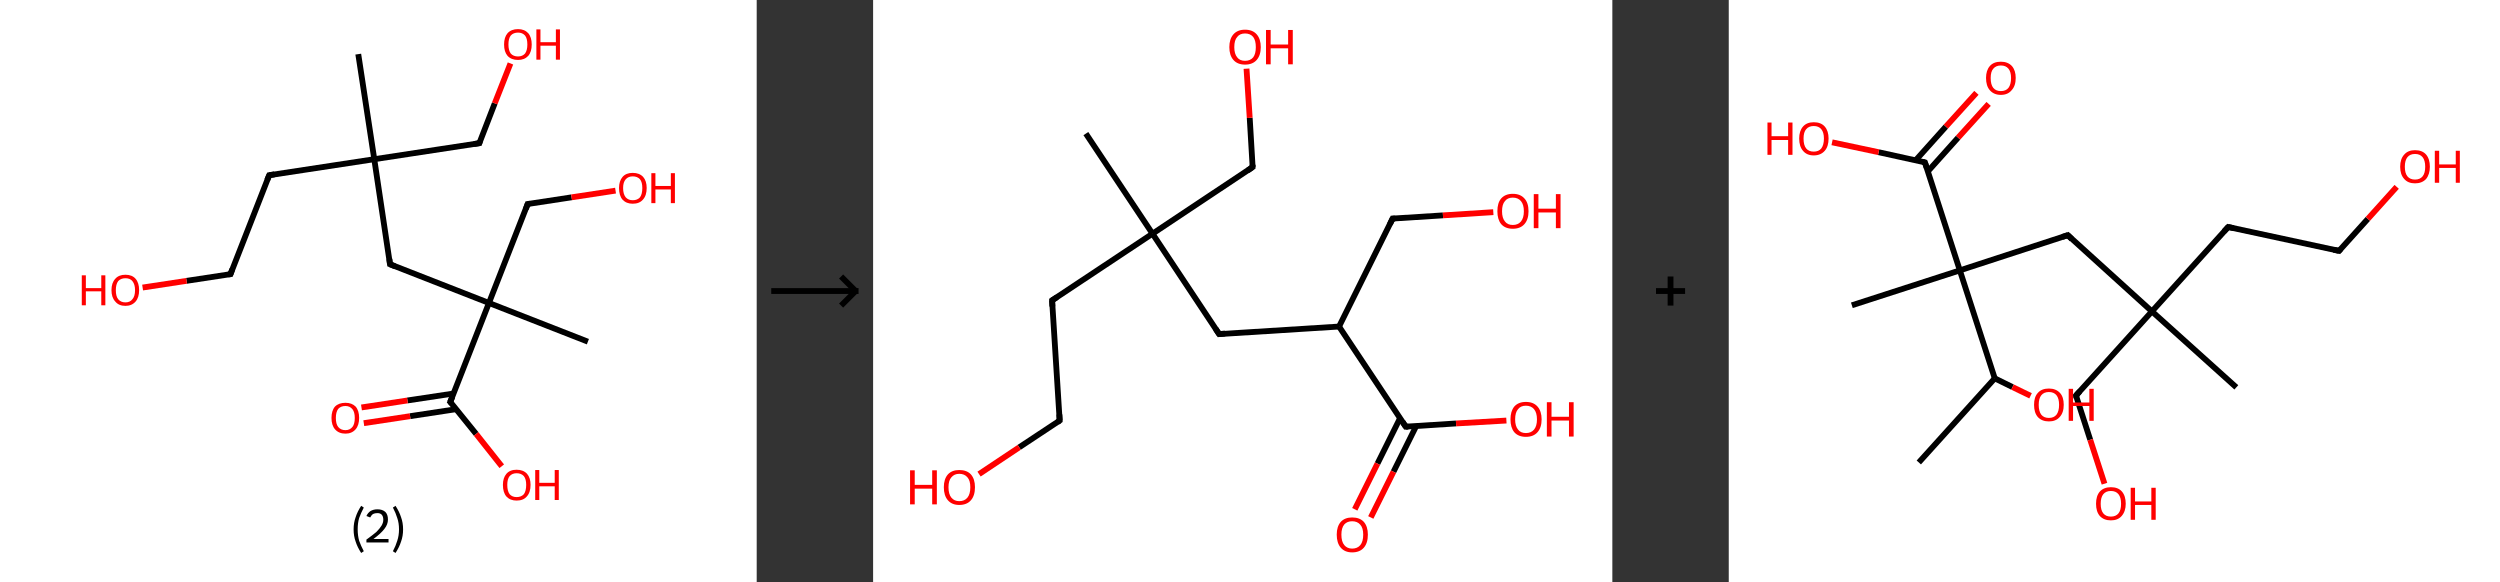 <?xml version='1.0' encoding='ASCII' standalone='yes'?>
<svg xmlns="http://www.w3.org/2000/svg" xmlns:xlink="http://www.w3.org/1999/xlink" version="1.1" width="859.0px" viewBox="0 0 859.0 200.0" height="200.0px">
  <rect x="0" y="0" width="859.0" height="200.0" fill="#333333" stroke="none"/>
  <g>
    <g transform="translate(0, 0) scale(1 1) "><!-- END OF HEADER -->
<rect style="opacity:1.0;fill:#FFFFFF;stroke:none" width="260.0" height="200.0" x="0.0" y="0.0"> </rect>
<path class="bond-0 atom-0 atom-1" d="M 123.1,18.6 L 128.6,54.7" style="fill:none;fill-rule:evenodd;stroke:#000000;stroke-width:2.0px;stroke-linecap:butt;stroke-linejoin:miter;stroke-opacity:1"/>
<path class="bond-1 atom-1 atom-2" d="M 128.6,54.7 L 164.7,49.2" style="fill:none;fill-rule:evenodd;stroke:#000000;stroke-width:2.0px;stroke-linecap:butt;stroke-linejoin:miter;stroke-opacity:1"/>
<path class="bond-2 atom-2 atom-3" d="M 164.7,49.2 L 170.0,35.5" style="fill:none;fill-rule:evenodd;stroke:#000000;stroke-width:2.0px;stroke-linecap:butt;stroke-linejoin:miter;stroke-opacity:1"/>
<path class="bond-2 atom-2 atom-3" d="M 170.0,35.5 L 175.4,21.8" style="fill:none;fill-rule:evenodd;stroke:#FF0000;stroke-width:2.0px;stroke-linecap:butt;stroke-linejoin:miter;stroke-opacity:1"/>
<path class="bond-3 atom-1 atom-4" d="M 128.6,54.7 L 92.5,60.2" style="fill:none;fill-rule:evenodd;stroke:#000000;stroke-width:2.0px;stroke-linecap:butt;stroke-linejoin:miter;stroke-opacity:1"/>
<path class="bond-4 atom-4 atom-5" d="M 92.5,60.2 L 79.2,94.2" style="fill:none;fill-rule:evenodd;stroke:#000000;stroke-width:2.0px;stroke-linecap:butt;stroke-linejoin:miter;stroke-opacity:1"/>
<path class="bond-5 atom-5 atom-6" d="M 79.2,94.2 L 64.1,96.5" style="fill:none;fill-rule:evenodd;stroke:#000000;stroke-width:2.0px;stroke-linecap:butt;stroke-linejoin:miter;stroke-opacity:1"/>
<path class="bond-5 atom-5 atom-6" d="M 64.1,96.5 L 49.0,98.8" style="fill:none;fill-rule:evenodd;stroke:#FF0000;stroke-width:2.0px;stroke-linecap:butt;stroke-linejoin:miter;stroke-opacity:1"/>
<path class="bond-6 atom-1 atom-7" d="M 128.6,54.7 L 134.0,90.8" style="fill:none;fill-rule:evenodd;stroke:#000000;stroke-width:2.0px;stroke-linecap:butt;stroke-linejoin:miter;stroke-opacity:1"/>
<path class="bond-7 atom-7 atom-8" d="M 134.0,90.8 L 168.0,104.1" style="fill:none;fill-rule:evenodd;stroke:#000000;stroke-width:2.0px;stroke-linecap:butt;stroke-linejoin:miter;stroke-opacity:1"/>
<path class="bond-8 atom-8 atom-9" d="M 168.0,104.1 L 202.0,117.4" style="fill:none;fill-rule:evenodd;stroke:#000000;stroke-width:2.0px;stroke-linecap:butt;stroke-linejoin:miter;stroke-opacity:1"/>
<path class="bond-9 atom-8 atom-10" d="M 168.0,104.1 L 181.3,70.1" style="fill:none;fill-rule:evenodd;stroke:#000000;stroke-width:2.0px;stroke-linecap:butt;stroke-linejoin:miter;stroke-opacity:1"/>
<path class="bond-10 atom-10 atom-11" d="M 181.3,70.1 L 196.4,67.8" style="fill:none;fill-rule:evenodd;stroke:#000000;stroke-width:2.0px;stroke-linecap:butt;stroke-linejoin:miter;stroke-opacity:1"/>
<path class="bond-10 atom-10 atom-11" d="M 196.4,67.8 L 211.5,65.5" style="fill:none;fill-rule:evenodd;stroke:#FF0000;stroke-width:2.0px;stroke-linecap:butt;stroke-linejoin:miter;stroke-opacity:1"/>
<path class="bond-11 atom-8 atom-12" d="M 168.0,104.1 L 154.7,138.1" style="fill:none;fill-rule:evenodd;stroke:#000000;stroke-width:2.0px;stroke-linecap:butt;stroke-linejoin:miter;stroke-opacity:1"/>
<path class="bond-12 atom-12 atom-13" d="M 155.9,135.2 L 140.0,137.6" style="fill:none;fill-rule:evenodd;stroke:#000000;stroke-width:2.0px;stroke-linecap:butt;stroke-linejoin:miter;stroke-opacity:1"/>
<path class="bond-12 atom-12 atom-13" d="M 140.0,137.6 L 124.2,140.0" style="fill:none;fill-rule:evenodd;stroke:#FF0000;stroke-width:2.0px;stroke-linecap:butt;stroke-linejoin:miter;stroke-opacity:1"/>
<path class="bond-12 atom-12 atom-13" d="M 156.7,140.6 L 140.9,143.0" style="fill:none;fill-rule:evenodd;stroke:#000000;stroke-width:2.0px;stroke-linecap:butt;stroke-linejoin:miter;stroke-opacity:1"/>
<path class="bond-12 atom-12 atom-13" d="M 140.9,143.0 L 125.0,145.4" style="fill:none;fill-rule:evenodd;stroke:#FF0000;stroke-width:2.0px;stroke-linecap:butt;stroke-linejoin:miter;stroke-opacity:1"/>
<path class="bond-13 atom-12 atom-14" d="M 154.7,138.1 L 163.6,149.1" style="fill:none;fill-rule:evenodd;stroke:#000000;stroke-width:2.0px;stroke-linecap:butt;stroke-linejoin:miter;stroke-opacity:1"/>
<path class="bond-13 atom-12 atom-14" d="M 163.6,149.1 L 172.4,160.2" style="fill:none;fill-rule:evenodd;stroke:#FF0000;stroke-width:2.0px;stroke-linecap:butt;stroke-linejoin:miter;stroke-opacity:1"/>
<path d="M 162.8,49.5 L 164.7,49.2 L 164.9,48.5" style="fill:none;stroke:#000000;stroke-width:2.0px;stroke-linecap:butt;stroke-linejoin:miter;stroke-opacity:1;"/>
<path d="M 94.3,59.9 L 92.5,60.2 L 91.8,61.9" style="fill:none;stroke:#000000;stroke-width:2.0px;stroke-linecap:butt;stroke-linejoin:miter;stroke-opacity:1;"/>
<path d="M 79.8,92.5 L 79.2,94.2 L 78.4,94.3" style="fill:none;stroke:#000000;stroke-width:2.0px;stroke-linecap:butt;stroke-linejoin:miter;stroke-opacity:1;"/>
<path d="M 133.8,89.0 L 134.0,90.8 L 135.7,91.5" style="fill:none;stroke:#000000;stroke-width:2.0px;stroke-linecap:butt;stroke-linejoin:miter;stroke-opacity:1;"/>
<path d="M 180.7,71.8 L 181.3,70.1 L 182.1,70.0" style="fill:none;stroke:#000000;stroke-width:2.0px;stroke-linecap:butt;stroke-linejoin:miter;stroke-opacity:1;"/>
<path d="M 155.4,136.4 L 154.7,138.1 L 155.2,138.6" style="fill:none;stroke:#000000;stroke-width:2.0px;stroke-linecap:butt;stroke-linejoin:miter;stroke-opacity:1;"/>
<path class="atom-3" d="M 173.2 15.3 Q 173.2 12.8, 174.4 11.4 Q 175.7 10.0, 178.0 10.0 Q 180.2 10.0, 181.5 11.4 Q 182.7 12.8, 182.7 15.3 Q 182.7 17.8, 181.5 19.2 Q 180.2 20.6, 178.0 20.6 Q 175.7 20.6, 174.4 19.2 Q 173.2 17.8, 173.2 15.3 M 178.0 19.4 Q 179.5 19.4, 180.4 18.4 Q 181.2 17.3, 181.2 15.3 Q 181.2 13.2, 180.4 12.2 Q 179.5 11.2, 178.0 11.2 Q 176.4 11.2, 175.5 12.2 Q 174.7 13.2, 174.7 15.3 Q 174.7 17.3, 175.5 18.4 Q 176.4 19.4, 178.0 19.4 " fill="#FF0000"/>
<path class="atom-3" d="M 184.3 10.1 L 185.7 10.1 L 185.7 14.5 L 191.0 14.5 L 191.0 10.1 L 192.4 10.1 L 192.4 20.5 L 191.0 20.5 L 191.0 15.7 L 185.7 15.7 L 185.7 20.5 L 184.3 20.5 L 184.3 10.1 " fill="#FF0000"/>
<path class="atom-6" d="M 28.1 94.6 L 29.5 94.6 L 29.5 99.0 L 34.8 99.0 L 34.8 94.6 L 36.2 94.6 L 36.2 104.9 L 34.8 104.9 L 34.8 100.1 L 29.5 100.1 L 29.5 104.9 L 28.1 104.9 L 28.1 94.6 " fill="#FF0000"/>
<path class="atom-6" d="M 38.3 99.7 Q 38.3 97.2, 39.6 95.8 Q 40.8 94.4, 43.1 94.4 Q 45.4 94.4, 46.6 95.8 Q 47.8 97.2, 47.8 99.7 Q 47.8 102.2, 46.6 103.6 Q 45.3 105.1, 43.1 105.1 Q 40.8 105.1, 39.6 103.6 Q 38.3 102.2, 38.3 99.7 M 43.1 103.9 Q 44.7 103.9, 45.5 102.8 Q 46.4 101.8, 46.4 99.7 Q 46.4 97.7, 45.5 96.6 Q 44.7 95.6, 43.1 95.6 Q 41.5 95.6, 40.6 96.6 Q 39.8 97.7, 39.8 99.7 Q 39.8 101.8, 40.6 102.8 Q 41.5 103.9, 43.1 103.9 " fill="#FF0000"/>
<path class="atom-11" d="M 212.7 64.6 Q 212.7 62.2, 213.9 60.8 Q 215.1 59.4, 217.4 59.4 Q 219.7 59.4, 221.0 60.8 Q 222.2 62.2, 222.2 64.6 Q 222.2 67.2, 220.9 68.6 Q 219.7 70.0, 217.4 70.0 Q 215.2 70.0, 213.9 68.6 Q 212.7 67.2, 212.7 64.6 M 217.4 68.8 Q 219.0 68.8, 219.9 67.8 Q 220.7 66.7, 220.7 64.6 Q 220.7 62.6, 219.9 61.6 Q 219.0 60.6, 217.4 60.6 Q 215.9 60.6, 215.0 61.6 Q 214.1 62.6, 214.1 64.6 Q 214.1 66.7, 215.0 67.8 Q 215.9 68.8, 217.4 68.8 " fill="#FF0000"/>
<path class="atom-11" d="M 223.8 59.5 L 225.2 59.5 L 225.2 63.9 L 230.5 63.9 L 230.5 59.5 L 231.9 59.5 L 231.9 69.8 L 230.5 69.8 L 230.5 65.1 L 225.2 65.1 L 225.2 69.8 L 223.8 69.8 L 223.8 59.5 " fill="#FF0000"/>
<path class="atom-13" d="M 113.9 143.6 Q 113.9 141.1, 115.1 139.7 Q 116.4 138.4, 118.7 138.4 Q 120.9 138.4, 122.2 139.7 Q 123.4 141.1, 123.4 143.6 Q 123.4 146.1, 122.2 147.5 Q 120.9 149.0, 118.7 149.0 Q 116.4 149.0, 115.1 147.5 Q 113.9 146.1, 113.9 143.6 M 118.7 147.8 Q 120.2 147.8, 121.1 146.7 Q 121.9 145.7, 121.9 143.6 Q 121.9 141.6, 121.1 140.6 Q 120.2 139.5, 118.7 139.5 Q 117.1 139.5, 116.2 140.5 Q 115.4 141.6, 115.4 143.6 Q 115.4 145.7, 116.2 146.7 Q 117.1 147.8, 118.7 147.8 " fill="#FF0000"/>
<path class="atom-14" d="M 172.8 166.6 Q 172.8 164.2, 174.0 162.8 Q 175.2 161.4, 177.5 161.4 Q 179.8 161.4, 181.1 162.8 Q 182.3 164.2, 182.3 166.6 Q 182.3 169.2, 181.0 170.6 Q 179.8 172.0, 177.5 172.0 Q 175.3 172.0, 174.0 170.6 Q 172.8 169.2, 172.8 166.6 M 177.5 170.8 Q 179.1 170.8, 180.0 169.8 Q 180.8 168.7, 180.8 166.6 Q 180.8 164.6, 180.0 163.6 Q 179.1 162.6, 177.5 162.6 Q 176.0 162.6, 175.1 163.6 Q 174.3 164.6, 174.3 166.6 Q 174.3 168.7, 175.1 169.8 Q 176.0 170.8, 177.5 170.8 " fill="#FF0000"/>
<path class="atom-14" d="M 183.9 161.5 L 185.3 161.5 L 185.3 165.9 L 190.6 165.9 L 190.6 161.5 L 192.0 161.5 L 192.0 171.8 L 190.6 171.8 L 190.6 167.1 L 185.3 167.1 L 185.3 171.8 L 183.9 171.8 L 183.9 161.5 " fill="#FF0000"/>
<path class="legend" d="M 121.5 181.9 Q 121.5 179.6, 122.2 177.7 Q 122.8 175.8, 124.1 173.8 L 125.0 174.4 Q 124.0 176.3, 123.4 178.0 Q 122.9 179.7, 122.9 181.9 Q 122.9 184.0, 123.4 185.8 Q 124.0 187.5, 125.0 189.4 L 124.1 190.0 Q 122.8 188.0, 122.2 186.1 Q 121.5 184.2, 121.5 181.9 " fill="#000000"/>
<path class="legend" d="M 125.9 177.3 Q 126.4 176.2, 127.3 175.6 Q 128.3 175.0, 129.7 175.0 Q 131.4 175.0, 132.4 175.9 Q 133.3 176.8, 133.3 178.5 Q 133.3 180.2, 132.1 181.7 Q 130.9 183.3, 128.3 185.2 L 133.5 185.2 L 133.5 186.4 L 125.9 186.4 L 125.9 185.4 Q 128.0 183.9, 129.3 182.8 Q 130.5 181.6, 131.1 180.6 Q 131.7 179.6, 131.7 178.6 Q 131.7 177.5, 131.2 176.9 Q 130.7 176.3, 129.7 176.3 Q 128.8 176.3, 128.2 176.6 Q 127.6 177.0, 127.2 177.8 L 125.9 177.3 " fill="#000000"/>
<path class="legend" d="M 138.5 181.9 Q 138.5 184.2, 137.8 186.1 Q 137.2 188.0, 135.9 190.0 L 135.0 189.4 Q 136.0 187.5, 136.5 185.8 Q 137.1 184.0, 137.1 181.9 Q 137.1 179.7, 136.5 178.0 Q 136.0 176.3, 135.0 174.4 L 135.9 173.8 Q 137.2 175.8, 137.8 177.7 Q 138.5 179.6, 138.5 181.9 " fill="#000000"/>
</g>
    <g transform="translate(260.0, 0) scale(1 1) "><line x1="5" y1="100" x2="35" y2="100" style="stroke:rgb(0,0,0);stroke-width:2"/>
  <line x1="34" y1="100" x2="29" y2="95" style="stroke:rgb(0,0,0);stroke-width:2"/>
  <line x1="34" y1="100" x2="29" y2="105" style="stroke:rgb(0,0,0);stroke-width:2"/>
</g>
    <g transform="translate(300.0, 0) scale(1 1) "><!-- END OF HEADER -->
<rect style="opacity:1.0;fill:#FFFFFF;stroke:none" width="254.0" height="200.0" x="0.0" y="0.0"> </rect>
<path class="bond-0 atom-0 atom-1" d="M 73.1,45.9 L 96.0,80.3" style="fill:none;fill-rule:evenodd;stroke:#000000;stroke-width:2.0px;stroke-linecap:butt;stroke-linejoin:miter;stroke-opacity:1"/>
<path class="bond-1 atom-1 atom-2" d="M 96.0,80.3 L 130.4,57.4" style="fill:none;fill-rule:evenodd;stroke:#000000;stroke-width:2.0px;stroke-linecap:butt;stroke-linejoin:miter;stroke-opacity:1"/>
<path class="bond-2 atom-2 atom-3" d="M 130.4,57.4 L 129.4,40.5" style="fill:none;fill-rule:evenodd;stroke:#000000;stroke-width:2.0px;stroke-linecap:butt;stroke-linejoin:miter;stroke-opacity:1"/>
<path class="bond-2 atom-2 atom-3" d="M 129.4,40.5 L 128.3,23.6" style="fill:none;fill-rule:evenodd;stroke:#FF0000;stroke-width:2.0px;stroke-linecap:butt;stroke-linejoin:miter;stroke-opacity:1"/>
<path class="bond-3 atom-1 atom-4" d="M 96.0,80.3 L 61.5,103.2" style="fill:none;fill-rule:evenodd;stroke:#000000;stroke-width:2.0px;stroke-linecap:butt;stroke-linejoin:miter;stroke-opacity:1"/>
<path class="bond-4 atom-4 atom-5" d="M 61.5,103.2 L 64.1,144.5" style="fill:none;fill-rule:evenodd;stroke:#000000;stroke-width:2.0px;stroke-linecap:butt;stroke-linejoin:miter;stroke-opacity:1"/>
<path class="bond-5 atom-5 atom-6" d="M 64.1,144.5 L 50.2,153.7" style="fill:none;fill-rule:evenodd;stroke:#000000;stroke-width:2.0px;stroke-linecap:butt;stroke-linejoin:miter;stroke-opacity:1"/>
<path class="bond-5 atom-5 atom-6" d="M 50.2,153.7 L 36.4,162.9" style="fill:none;fill-rule:evenodd;stroke:#FF0000;stroke-width:2.0px;stroke-linecap:butt;stroke-linejoin:miter;stroke-opacity:1"/>
<path class="bond-6 atom-1 atom-7" d="M 96.0,80.3 L 118.9,114.8" style="fill:none;fill-rule:evenodd;stroke:#000000;stroke-width:2.0px;stroke-linecap:butt;stroke-linejoin:miter;stroke-opacity:1"/>
<path class="bond-7 atom-7 atom-8" d="M 118.9,114.8 L 160.1,112.2" style="fill:none;fill-rule:evenodd;stroke:#000000;stroke-width:2.0px;stroke-linecap:butt;stroke-linejoin:miter;stroke-opacity:1"/>
<path class="bond-8 atom-8 atom-9" d="M 160.1,112.2 L 178.5,75.1" style="fill:none;fill-rule:evenodd;stroke:#000000;stroke-width:2.0px;stroke-linecap:butt;stroke-linejoin:miter;stroke-opacity:1"/>
<path class="bond-9 atom-9 atom-10" d="M 178.5,75.1 L 195.8,74.0" style="fill:none;fill-rule:evenodd;stroke:#000000;stroke-width:2.0px;stroke-linecap:butt;stroke-linejoin:miter;stroke-opacity:1"/>
<path class="bond-9 atom-9 atom-10" d="M 195.8,74.0 L 213.1,72.9" style="fill:none;fill-rule:evenodd;stroke:#FF0000;stroke-width:2.0px;stroke-linecap:butt;stroke-linejoin:miter;stroke-opacity:1"/>
<path class="bond-10 atom-8 atom-11" d="M 160.1,112.2 L 183.0,146.6" style="fill:none;fill-rule:evenodd;stroke:#000000;stroke-width:2.0px;stroke-linecap:butt;stroke-linejoin:miter;stroke-opacity:1"/>
<path class="bond-11 atom-11 atom-12" d="M 181.1,143.6 L 173.3,159.3" style="fill:none;fill-rule:evenodd;stroke:#000000;stroke-width:2.0px;stroke-linecap:butt;stroke-linejoin:miter;stroke-opacity:1"/>
<path class="bond-11 atom-11 atom-12" d="M 173.3,159.3 L 165.5,175.0" style="fill:none;fill-rule:evenodd;stroke:#FF0000;stroke-width:2.0px;stroke-linecap:butt;stroke-linejoin:miter;stroke-opacity:1"/>
<path class="bond-11 atom-11 atom-12" d="M 186.6,146.4 L 178.8,162.1" style="fill:none;fill-rule:evenodd;stroke:#000000;stroke-width:2.0px;stroke-linecap:butt;stroke-linejoin:miter;stroke-opacity:1"/>
<path class="bond-11 atom-11 atom-12" d="M 178.8,162.1 L 171.0,177.8" style="fill:none;fill-rule:evenodd;stroke:#FF0000;stroke-width:2.0px;stroke-linecap:butt;stroke-linejoin:miter;stroke-opacity:1"/>
<path class="bond-12 atom-11 atom-13" d="M 183.0,146.6 L 200.3,145.5" style="fill:none;fill-rule:evenodd;stroke:#000000;stroke-width:2.0px;stroke-linecap:butt;stroke-linejoin:miter;stroke-opacity:1"/>
<path class="bond-12 atom-11 atom-13" d="M 200.3,145.5 L 217.6,144.5" style="fill:none;fill-rule:evenodd;stroke:#FF0000;stroke-width:2.0px;stroke-linecap:butt;stroke-linejoin:miter;stroke-opacity:1"/>
<path d="M 128.7,58.6 L 130.4,57.4 L 130.4,56.6" style="fill:none;stroke:#000000;stroke-width:2.0px;stroke-linecap:butt;stroke-linejoin:miter;stroke-opacity:1;"/>
<path d="M 63.2,102.1 L 61.5,103.2 L 61.6,105.3" style="fill:none;stroke:#000000;stroke-width:2.0px;stroke-linecap:butt;stroke-linejoin:miter;stroke-opacity:1;"/>
<path d="M 64.0,142.4 L 64.1,144.5 L 63.4,145.0" style="fill:none;stroke:#000000;stroke-width:2.0px;stroke-linecap:butt;stroke-linejoin:miter;stroke-opacity:1;"/>
<path d="M 117.7,113.0 L 118.9,114.8 L 120.9,114.6" style="fill:none;stroke:#000000;stroke-width:2.0px;stroke-linecap:butt;stroke-linejoin:miter;stroke-opacity:1;"/>
<path d="M 177.6,77.0 L 178.5,75.1 L 179.4,75.1" style="fill:none;stroke:#000000;stroke-width:2.0px;stroke-linecap:butt;stroke-linejoin:miter;stroke-opacity:1;"/>
<path d="M 181.9,144.9 L 183.0,146.6 L 183.9,146.6" style="fill:none;stroke:#000000;stroke-width:2.0px;stroke-linecap:butt;stroke-linejoin:miter;stroke-opacity:1;"/>
<path class="atom-3" d="M 122.4 16.2 Q 122.4 13.4, 123.8 11.8 Q 125.2 10.2, 127.8 10.2 Q 130.4 10.2, 131.8 11.8 Q 133.2 13.4, 133.2 16.2 Q 133.2 19.0, 131.8 20.6 Q 130.4 22.2, 127.8 22.2 Q 125.2 22.2, 123.8 20.6 Q 122.4 19.0, 122.4 16.2 M 127.8 20.9 Q 129.6 20.9, 130.6 19.7 Q 131.5 18.5, 131.5 16.2 Q 131.5 13.9, 130.6 12.7 Q 129.6 11.5, 127.8 11.5 Q 126.0 11.5, 125.1 12.7 Q 124.1 13.8, 124.1 16.2 Q 124.1 18.5, 125.1 19.7 Q 126.0 20.9, 127.8 20.9 " fill="#FF0000"/>
<path class="atom-3" d="M 135.0 10.3 L 136.6 10.3 L 136.6 15.3 L 142.6 15.3 L 142.6 10.3 L 144.2 10.3 L 144.2 22.1 L 142.6 22.1 L 142.6 16.6 L 136.6 16.6 L 136.6 22.1 L 135.0 22.1 L 135.0 10.3 " fill="#FF0000"/>
<path class="atom-6" d="M 12.7 161.6 L 14.3 161.6 L 14.3 166.6 L 20.3 166.6 L 20.3 161.6 L 21.9 161.6 L 21.9 173.3 L 20.3 173.3 L 20.3 167.9 L 14.3 167.9 L 14.3 173.3 L 12.7 173.3 L 12.7 161.6 " fill="#FF0000"/>
<path class="atom-6" d="M 24.3 167.4 Q 24.3 164.6, 25.7 163.0 Q 27.1 161.5, 29.6 161.5 Q 32.2 161.5, 33.6 163.0 Q 35.0 164.6, 35.0 167.4 Q 35.0 170.3, 33.6 171.9 Q 32.2 173.5, 29.6 173.5 Q 27.1 173.5, 25.7 171.9 Q 24.3 170.3, 24.3 167.4 M 29.6 172.2 Q 31.4 172.2, 32.4 171.0 Q 33.4 169.8, 33.4 167.4 Q 33.4 165.1, 32.4 164.0 Q 31.4 162.8, 29.6 162.8 Q 27.9 162.8, 26.9 164.0 Q 25.9 165.1, 25.9 167.4 Q 25.9 169.8, 26.9 171.0 Q 27.9 172.2, 29.6 172.2 " fill="#FF0000"/>
<path class="atom-10" d="M 214.5 72.6 Q 214.5 69.7, 215.8 68.2 Q 217.2 66.6, 219.8 66.6 Q 222.4 66.6, 223.8 68.2 Q 225.2 69.7, 225.2 72.6 Q 225.2 75.4, 223.8 77.0 Q 222.4 78.6, 219.8 78.6 Q 217.2 78.6, 215.8 77.0 Q 214.5 75.4, 214.5 72.6 M 219.8 77.3 Q 221.6 77.3, 222.6 76.1 Q 223.6 74.9, 223.6 72.6 Q 223.6 70.3, 222.6 69.1 Q 221.6 67.9, 219.8 67.9 Q 218.0 67.9, 217.1 69.1 Q 216.1 70.2, 216.1 72.6 Q 216.1 74.9, 217.1 76.1 Q 218.0 77.3, 219.8 77.3 " fill="#FF0000"/>
<path class="atom-10" d="M 227.0 66.7 L 228.6 66.7 L 228.6 71.7 L 234.6 71.7 L 234.6 66.7 L 236.2 66.7 L 236.2 78.4 L 234.6 78.4 L 234.6 73.0 L 228.6 73.0 L 228.6 78.4 L 227.0 78.4 L 227.0 66.7 " fill="#FF0000"/>
<path class="atom-12" d="M 159.3 183.7 Q 159.3 180.9, 160.7 179.3 Q 162.1 177.8, 164.6 177.8 Q 167.2 177.8, 168.6 179.3 Q 170.0 180.9, 170.0 183.7 Q 170.0 186.6, 168.6 188.2 Q 167.2 189.8, 164.6 189.8 Q 162.1 189.8, 160.7 188.2 Q 159.3 186.6, 159.3 183.7 M 164.6 188.5 Q 166.4 188.5, 167.4 187.3 Q 168.4 186.1, 168.4 183.7 Q 168.4 181.4, 167.4 180.3 Q 166.4 179.1, 164.6 179.1 Q 162.9 179.1, 161.9 180.2 Q 160.9 181.4, 160.9 183.7 Q 160.9 186.1, 161.9 187.3 Q 162.9 188.5, 164.6 188.5 " fill="#FF0000"/>
<path class="atom-13" d="M 219.0 144.1 Q 219.0 141.3, 220.3 139.7 Q 221.7 138.1, 224.3 138.1 Q 226.9 138.1, 228.3 139.7 Q 229.7 141.3, 229.7 144.1 Q 229.7 146.9, 228.3 148.5 Q 226.9 150.1, 224.3 150.1 Q 221.7 150.1, 220.3 148.5 Q 219.0 146.9, 219.0 144.1 M 224.3 148.8 Q 226.1 148.8, 227.1 147.6 Q 228.1 146.4, 228.1 144.1 Q 228.1 141.8, 227.1 140.6 Q 226.1 139.4, 224.3 139.4 Q 222.5 139.4, 221.6 140.6 Q 220.6 141.7, 220.6 144.1 Q 220.6 146.4, 221.6 147.6 Q 222.5 148.8, 224.3 148.8 " fill="#FF0000"/>
<path class="atom-13" d="M 231.5 138.2 L 233.1 138.2 L 233.1 143.2 L 239.1 143.2 L 239.1 138.2 L 240.7 138.2 L 240.7 150.0 L 239.1 150.0 L 239.1 144.5 L 233.1 144.5 L 233.1 150.0 L 231.5 150.0 L 231.5 138.2 " fill="#FF0000"/>
</g>
    <g transform="translate(554.0, 0) scale(1 1) "><line x1="15" y1="100" x2="25" y2="100" style="stroke:rgb(0,0,0);stroke-width:2"/>
  <line x1="20" y1="95" x2="20" y2="105" style="stroke:rgb(0,0,0);stroke-width:2"/>
</g>
    <g transform="translate(594.0, 0) scale(1 1) "><!-- END OF HEADER -->
<rect style="opacity:1.0;fill:#FFFFFF;stroke:none" width="265.0" height="200.0" x="0.0" y="0.0"> </rect>
<path class="bond-0 atom-0 atom-1" d="M 65.3,158.9 L 91.4,130.0" style="fill:none;fill-rule:evenodd;stroke:#000000;stroke-width:2.0px;stroke-linecap:butt;stroke-linejoin:miter;stroke-opacity:1"/>
<path class="bond-1 atom-1 atom-2" d="M 91.4,130.0 L 97.5,133.0" style="fill:none;fill-rule:evenodd;stroke:#000000;stroke-width:2.0px;stroke-linecap:butt;stroke-linejoin:miter;stroke-opacity:1"/>
<path class="bond-1 atom-1 atom-2" d="M 97.5,133.0 L 103.7,136.0" style="fill:none;fill-rule:evenodd;stroke:#FF0000;stroke-width:2.0px;stroke-linecap:butt;stroke-linejoin:miter;stroke-opacity:1"/>
<path class="bond-2 atom-1 atom-3" d="M 91.4,130.0 L 79.4,92.9" style="fill:none;fill-rule:evenodd;stroke:#000000;stroke-width:2.0px;stroke-linecap:butt;stroke-linejoin:miter;stroke-opacity:1"/>
<path class="bond-3 atom-3 atom-4" d="M 79.4,92.9 L 42.3,104.9" style="fill:none;fill-rule:evenodd;stroke:#000000;stroke-width:2.0px;stroke-linecap:butt;stroke-linejoin:miter;stroke-opacity:1"/>
<path class="bond-4 atom-3 atom-5" d="M 79.4,92.9 L 116.5,80.8" style="fill:none;fill-rule:evenodd;stroke:#000000;stroke-width:2.0px;stroke-linecap:butt;stroke-linejoin:miter;stroke-opacity:1"/>
<path class="bond-5 atom-5 atom-6" d="M 116.5,80.8 L 145.4,107.0" style="fill:none;fill-rule:evenodd;stroke:#000000;stroke-width:2.0px;stroke-linecap:butt;stroke-linejoin:miter;stroke-opacity:1"/>
<path class="bond-6 atom-6 atom-7" d="M 145.4,107.0 L 174.4,133.1" style="fill:none;fill-rule:evenodd;stroke:#000000;stroke-width:2.0px;stroke-linecap:butt;stroke-linejoin:miter;stroke-opacity:1"/>
<path class="bond-7 atom-6 atom-8" d="M 145.4,107.0 L 119.3,135.9" style="fill:none;fill-rule:evenodd;stroke:#000000;stroke-width:2.0px;stroke-linecap:butt;stroke-linejoin:miter;stroke-opacity:1"/>
<path class="bond-8 atom-8 atom-9" d="M 119.3,135.9 L 124.2,151.1" style="fill:none;fill-rule:evenodd;stroke:#000000;stroke-width:2.0px;stroke-linecap:butt;stroke-linejoin:miter;stroke-opacity:1"/>
<path class="bond-8 atom-8 atom-9" d="M 124.2,151.1 L 129.1,166.2" style="fill:none;fill-rule:evenodd;stroke:#FF0000;stroke-width:2.0px;stroke-linecap:butt;stroke-linejoin:miter;stroke-opacity:1"/>
<path class="bond-9 atom-6 atom-10" d="M 145.4,107.0 L 171.6,78.0" style="fill:none;fill-rule:evenodd;stroke:#000000;stroke-width:2.0px;stroke-linecap:butt;stroke-linejoin:miter;stroke-opacity:1"/>
<path class="bond-10 atom-10 atom-11" d="M 171.6,78.0 L 209.7,86.2" style="fill:none;fill-rule:evenodd;stroke:#000000;stroke-width:2.0px;stroke-linecap:butt;stroke-linejoin:miter;stroke-opacity:1"/>
<path class="bond-11 atom-11 atom-12" d="M 209.7,86.2 L 219.6,75.2" style="fill:none;fill-rule:evenodd;stroke:#000000;stroke-width:2.0px;stroke-linecap:butt;stroke-linejoin:miter;stroke-opacity:1"/>
<path class="bond-11 atom-11 atom-12" d="M 219.6,75.2 L 229.5,64.2" style="fill:none;fill-rule:evenodd;stroke:#FF0000;stroke-width:2.0px;stroke-linecap:butt;stroke-linejoin:miter;stroke-opacity:1"/>
<path class="bond-12 atom-3 atom-13" d="M 79.4,92.9 L 67.4,55.8" style="fill:none;fill-rule:evenodd;stroke:#000000;stroke-width:2.0px;stroke-linecap:butt;stroke-linejoin:miter;stroke-opacity:1"/>
<path class="bond-13 atom-13 atom-14" d="M 68.4,58.9 L 78.8,47.3" style="fill:none;fill-rule:evenodd;stroke:#000000;stroke-width:2.0px;stroke-linecap:butt;stroke-linejoin:miter;stroke-opacity:1"/>
<path class="bond-13 atom-13 atom-14" d="M 78.8,47.3 L 89.3,35.7" style="fill:none;fill-rule:evenodd;stroke:#FF0000;stroke-width:2.0px;stroke-linecap:butt;stroke-linejoin:miter;stroke-opacity:1"/>
<path class="bond-13 atom-13 atom-14" d="M 64.2,55.1 L 74.6,43.5" style="fill:none;fill-rule:evenodd;stroke:#000000;stroke-width:2.0px;stroke-linecap:butt;stroke-linejoin:miter;stroke-opacity:1"/>
<path class="bond-13 atom-13 atom-14" d="M 74.6,43.5 L 85.1,31.9" style="fill:none;fill-rule:evenodd;stroke:#FF0000;stroke-width:2.0px;stroke-linecap:butt;stroke-linejoin:miter;stroke-opacity:1"/>
<path class="bond-14 atom-13 atom-15" d="M 67.4,55.8 L 51.5,52.3" style="fill:none;fill-rule:evenodd;stroke:#000000;stroke-width:2.0px;stroke-linecap:butt;stroke-linejoin:miter;stroke-opacity:1"/>
<path class="bond-14 atom-13 atom-15" d="M 51.5,52.3 L 35.5,48.9" style="fill:none;fill-rule:evenodd;stroke:#FF0000;stroke-width:2.0px;stroke-linecap:butt;stroke-linejoin:miter;stroke-opacity:1"/>
<path d="M 114.6,81.4 L 116.5,80.8 L 117.9,82.2" style="fill:none;stroke:#000000;stroke-width:2.0px;stroke-linecap:butt;stroke-linejoin:miter;stroke-opacity:1;"/>
<path d="M 120.6,134.5 L 119.3,135.9 L 119.5,136.7" style="fill:none;stroke:#000000;stroke-width:2.0px;stroke-linecap:butt;stroke-linejoin:miter;stroke-opacity:1;"/>
<path d="M 170.2,79.5 L 171.6,78.0 L 173.5,78.4" style="fill:none;stroke:#000000;stroke-width:2.0px;stroke-linecap:butt;stroke-linejoin:miter;stroke-opacity:1;"/>
<path d="M 207.8,85.8 L 209.7,86.2 L 210.2,85.6" style="fill:none;stroke:#000000;stroke-width:2.0px;stroke-linecap:butt;stroke-linejoin:miter;stroke-opacity:1;"/>
<path d="M 68.0,57.6 L 67.4,55.8 L 66.6,55.6" style="fill:none;stroke:#000000;stroke-width:2.0px;stroke-linecap:butt;stroke-linejoin:miter;stroke-opacity:1;"/>
<path class="atom-2" d="M 104.9 139.1 Q 104.9 136.4, 106.2 135.0 Q 107.5 133.5, 110.0 133.5 Q 112.4 133.5, 113.8 135.0 Q 115.1 136.4, 115.1 139.1 Q 115.1 141.8, 113.7 143.3 Q 112.4 144.8, 110.0 144.8 Q 107.6 144.8, 106.2 143.3 Q 104.9 141.8, 104.9 139.1 M 110.0 143.6 Q 111.7 143.6, 112.6 142.5 Q 113.5 141.3, 113.5 139.1 Q 113.5 136.9, 112.6 135.8 Q 111.7 134.7, 110.0 134.7 Q 108.3 134.7, 107.4 135.8 Q 106.5 136.9, 106.5 139.1 Q 106.5 141.3, 107.4 142.5 Q 108.3 143.6, 110.0 143.6 " fill="#FF0000"/>
<path class="atom-2" d="M 116.8 133.6 L 118.3 133.6 L 118.3 138.3 L 123.9 138.3 L 123.9 133.6 L 125.4 133.6 L 125.4 144.6 L 123.9 144.6 L 123.9 139.5 L 118.3 139.5 L 118.3 144.6 L 116.8 144.6 L 116.8 133.6 " fill="#FF0000"/>
<path class="atom-9" d="M 126.2 173.1 Q 126.2 170.4, 127.5 168.9 Q 128.9 167.4, 131.3 167.4 Q 133.8 167.4, 135.1 168.9 Q 136.4 170.4, 136.4 173.1 Q 136.4 175.7, 135.0 177.3 Q 133.7 178.8, 131.3 178.8 Q 128.9 178.8, 127.5 177.3 Q 126.2 175.8, 126.2 173.1 M 131.3 177.5 Q 133.0 177.5, 133.9 176.4 Q 134.8 175.3, 134.8 173.1 Q 134.8 170.9, 133.9 169.8 Q 133.0 168.7, 131.3 168.7 Q 129.6 168.7, 128.7 169.8 Q 127.8 170.9, 127.8 173.1 Q 127.8 175.3, 128.7 176.4 Q 129.6 177.5, 131.3 177.5 " fill="#FF0000"/>
<path class="atom-9" d="M 138.1 167.6 L 139.6 167.6 L 139.6 172.3 L 145.2 172.3 L 145.2 167.6 L 146.7 167.6 L 146.7 178.6 L 145.2 178.6 L 145.2 173.5 L 139.6 173.5 L 139.6 178.6 L 138.1 178.6 L 138.1 167.6 " fill="#FF0000"/>
<path class="atom-12" d="M 230.7 57.3 Q 230.7 54.6, 232.1 53.1 Q 233.4 51.6, 235.8 51.6 Q 238.3 51.6, 239.6 53.1 Q 240.9 54.6, 240.9 57.3 Q 240.9 59.9, 239.6 61.5 Q 238.2 63.0, 235.8 63.0 Q 233.4 63.0, 232.1 61.5 Q 230.7 60.0, 230.7 57.3 M 235.8 61.7 Q 237.5 61.7, 238.4 60.6 Q 239.3 59.5, 239.3 57.3 Q 239.3 55.1, 238.4 54.0 Q 237.5 52.9, 235.8 52.9 Q 234.1 52.9, 233.2 54.0 Q 232.3 55.1, 232.3 57.3 Q 232.3 59.5, 233.2 60.6 Q 234.1 61.7, 235.8 61.7 " fill="#FF0000"/>
<path class="atom-12" d="M 242.6 51.8 L 244.1 51.8 L 244.1 56.5 L 249.8 56.5 L 249.8 51.8 L 251.2 51.8 L 251.2 62.8 L 249.8 62.8 L 249.8 57.7 L 244.1 57.7 L 244.1 62.8 L 242.6 62.8 L 242.6 51.8 " fill="#FF0000"/>
<path class="atom-14" d="M 88.4 26.8 Q 88.4 24.2, 89.7 22.7 Q 91.0 21.2, 93.5 21.2 Q 95.9 21.2, 97.3 22.7 Q 98.6 24.2, 98.6 26.8 Q 98.6 29.5, 97.2 31.0 Q 95.9 32.6, 93.5 32.6 Q 91.1 32.6, 89.7 31.0 Q 88.4 29.5, 88.4 26.8 M 93.5 31.3 Q 95.2 31.3, 96.1 30.2 Q 97.0 29.0, 97.0 26.8 Q 97.0 24.7, 96.1 23.6 Q 95.2 22.5, 93.5 22.5 Q 91.8 22.5, 90.9 23.6 Q 90.0 24.6, 90.0 26.8 Q 90.0 29.1, 90.9 30.2 Q 91.8 31.3, 93.5 31.3 " fill="#FF0000"/>
<path class="atom-15" d="M 13.3 42.1 L 14.7 42.1 L 14.7 46.8 L 20.4 46.8 L 20.4 42.1 L 21.9 42.1 L 21.9 53.2 L 20.4 53.2 L 20.4 48.1 L 14.7 48.1 L 14.7 53.2 L 13.3 53.2 L 13.3 42.1 " fill="#FF0000"/>
<path class="atom-15" d="M 24.2 47.6 Q 24.2 45.0, 25.5 43.5 Q 26.8 42.0, 29.2 42.0 Q 31.7 42.0, 33.0 43.5 Q 34.3 45.0, 34.3 47.6 Q 34.3 50.3, 33.0 51.8 Q 31.6 53.4, 29.2 53.4 Q 26.8 53.4, 25.5 51.8 Q 24.2 50.3, 24.2 47.6 M 29.2 52.1 Q 30.9 52.1, 31.8 51.0 Q 32.7 49.8, 32.7 47.6 Q 32.7 45.5, 31.8 44.4 Q 30.9 43.3, 29.2 43.3 Q 27.5 43.3, 26.6 44.4 Q 25.7 45.4, 25.7 47.6 Q 25.7 49.9, 26.6 51.0 Q 27.5 52.1, 29.2 52.1 " fill="#FF0000"/>
</g>
  </g>
</svg>
